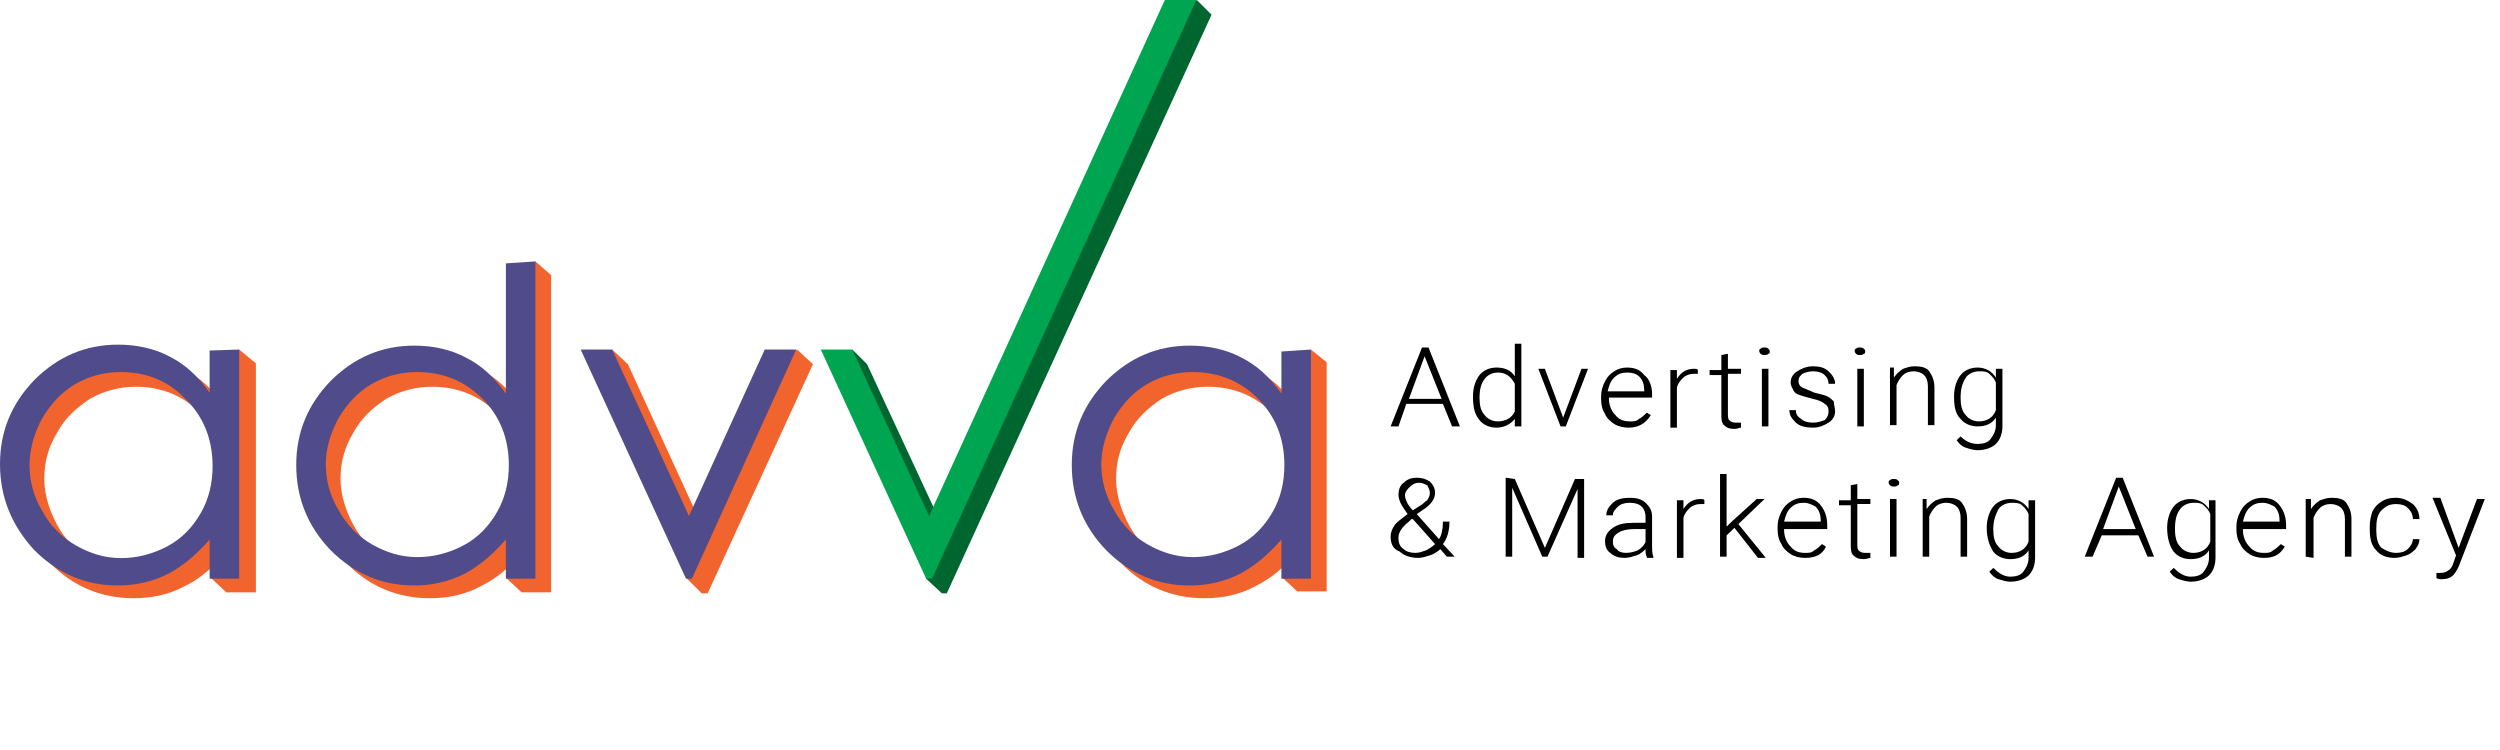 <svg width="160" height="48" viewBox="0 0 160 48" fill="none" xmlns="http://www.w3.org/2000/svg">
<g clip-path="url(#clip0_4931_278)">
<path d="M15.306 22.371L14.613 23.311H14.424V23.561L14.235 23.812C14.235 23.812 14.298 23.812 14.424 23.875V26.005C13.668 25.003 12.85 24.188 11.842 23.686C10.834 23.185 9.763 22.935 8.566 22.935C6.488 22.935 4.661 23.686 3.212 25.19C1.701 26.694 1.008 28.512 1.008 30.579C1.008 32.71 1.764 34.59 3.212 36.031C4.661 37.535 6.488 38.287 8.566 38.287C9.763 38.287 10.834 38.036 11.779 37.535C12.598 37.159 13.354 36.532 14.046 35.843L13.479 36.971L14.487 37.911H16.377V23.248L15.306 22.371ZM13.794 33.713C13.29 34.59 12.598 35.279 11.653 35.843C10.708 36.344 9.763 36.595 8.692 36.595C7.685 36.595 6.677 36.344 5.795 35.781C4.913 35.279 4.157 34.527 3.653 33.587C3.149 32.647 2.834 31.645 2.834 30.642C2.834 29.577 3.086 28.637 3.653 27.697C4.157 26.757 4.913 26.068 5.795 25.504C6.677 25.003 7.685 24.752 8.692 24.752C10.33 24.752 11.716 25.316 12.85 26.444C13.983 27.572 14.55 29.013 14.55 30.705C14.55 31.833 14.298 32.835 13.794 33.713ZM14.172 35.718C14.235 35.655 14.361 35.53 14.424 35.467V35.968L14.172 35.718Z" fill="#F2642E"/>
<path d="M34.266 16.731L33.006 17.734L33.384 18.11V26.005C32.628 25.003 31.809 24.188 30.801 23.687C29.794 23.185 28.723 22.935 27.526 22.935C25.447 22.935 23.621 23.687 22.172 25.191C20.66 26.694 19.967 28.512 19.967 30.579C19.967 32.71 20.723 34.59 22.172 36.031C23.621 37.535 25.447 38.287 27.526 38.287C28.723 38.287 29.794 38.036 30.738 37.535C31.746 37.034 32.628 36.344 33.384 35.342V36.031L32.376 36.971L33.384 37.911H35.273V17.608L34.266 16.731ZM32.754 33.713C32.25 34.59 31.557 35.279 30.612 35.843C29.668 36.344 28.723 36.595 27.652 36.595C26.644 36.595 25.636 36.344 24.754 35.781C23.873 35.279 23.117 34.527 22.613 33.587C22.109 32.647 21.794 31.645 21.794 30.642C21.794 29.577 22.046 28.637 22.613 27.697C23.117 26.757 23.873 26.068 24.754 25.504C25.636 25.003 26.644 24.752 27.652 24.752C29.29 24.752 30.675 25.316 31.809 26.444C32.943 27.572 33.51 29.013 33.51 30.705C33.51 31.833 33.258 32.835 32.754 33.713Z" fill="#F2642E"/>
<path d="M51.02 22.371L49.572 23.311L49.761 23.749L45.1 34.026L40.187 23.311L39.179 22.371L38.738 23.06L38.801 23.311H38.171L44.092 36.157L43.966 37.034L44.911 37.974H45.289L52.028 23.311L51.02 22.371Z" fill="#F2642E"/>
<path d="M76.594 0L74.956 1.191L75.271 1.567L60.469 34.026L55.493 23.311L54.548 22.371L53.792 23.248L53.855 23.311H53.477L59.272 35.906V35.843V37.034L60.28 37.974H60.595L77.539 0.94L76.594 0Z" fill="#00662F"/>
<path d="M83.9 22.371L83.522 23.311H82.956V26.005C82.2 25.003 81.381 24.188 80.373 23.686C79.365 23.185 78.294 22.935 77.098 22.935C75.019 22.935 73.192 23.686 71.744 25.19C70.232 26.694 69.539 28.512 69.539 30.579C69.539 32.71 70.295 34.59 71.744 36.031C73.192 37.535 75.019 38.287 77.098 38.287C78.294 38.287 79.365 38.036 80.31 37.535C81.318 37.034 82.2 36.344 82.956 35.342V36.344L82.641 36.219L82.011 36.908L83.019 37.848H84.908V23.185L83.9 22.371ZM82.389 33.713C81.885 34.59 81.192 35.279 80.247 35.843C79.302 36.344 78.357 36.595 77.287 36.595C76.279 36.595 75.271 36.344 74.389 35.781C73.507 35.279 72.751 34.527 72.248 33.587C71.744 32.647 71.429 31.645 71.429 30.642C71.429 29.577 71.681 28.637 72.248 27.697C72.751 26.757 73.507 26.068 74.389 25.504C75.271 25.003 76.279 24.752 77.287 24.752C78.924 24.752 80.31 25.316 81.444 26.444C82.578 27.572 83.145 29.013 83.145 30.705C83.145 31.833 82.893 32.835 82.389 33.713Z" fill="#F2642E"/>
<path d="M15.306 22.371V37.034H13.416V34.527C12.598 35.467 11.716 36.219 10.771 36.721C9.763 37.222 8.692 37.472 7.559 37.472C5.48 37.472 3.716 36.721 2.205 35.217C0.756 33.65 0 31.833 0 29.702C0 27.572 0.756 25.817 2.205 24.313C3.716 22.809 5.48 22.057 7.559 22.057C8.755 22.057 9.889 22.308 10.834 22.809C11.842 23.311 12.661 24.063 13.416 25.128V22.433L15.306 22.371ZM7.748 23.812C6.677 23.812 5.732 24.063 4.85 24.564C3.968 25.065 3.275 25.817 2.708 26.757C2.205 27.697 1.89 28.7 1.89 29.765C1.89 30.768 2.142 31.77 2.708 32.71C3.212 33.65 3.968 34.402 4.85 34.903C5.732 35.405 6.677 35.718 7.748 35.718C8.755 35.718 9.763 35.467 10.708 34.966C11.653 34.465 12.346 33.713 12.85 32.835C13.354 31.958 13.605 30.956 13.605 29.828C13.605 28.136 13.039 26.694 11.905 25.567C10.771 24.376 9.385 23.812 7.748 23.812Z" fill="#504B8B"/>
<path d="M34.266 16.731V37.034H32.376V34.527C31.557 35.467 30.675 36.219 29.73 36.721C28.723 37.222 27.652 37.472 26.518 37.472C24.439 37.472 22.676 36.721 21.164 35.217C19.715 33.713 18.959 31.895 18.959 29.765C18.959 27.634 19.715 25.88 21.164 24.376C22.676 22.872 24.439 22.12 26.518 22.12C27.715 22.12 28.849 22.371 29.794 22.872C30.801 23.373 31.62 24.125 32.376 25.191V16.856L34.266 16.731ZM26.707 23.812C25.636 23.812 24.691 24.062 23.81 24.564C22.928 25.065 22.235 25.817 21.668 26.757C21.164 27.697 20.849 28.7 20.849 29.702C20.849 30.705 21.101 31.707 21.668 32.647C22.172 33.587 22.928 34.339 23.81 34.841C24.691 35.342 25.636 35.655 26.707 35.655C27.715 35.655 28.723 35.405 29.668 34.903C30.612 34.402 31.305 33.65 31.809 32.773C32.313 31.895 32.565 30.893 32.565 29.765C32.565 28.073 31.998 26.632 30.864 25.504C29.73 24.376 28.345 23.812 26.707 23.812Z" fill="#504B8B"/>
<path d="M37.163 22.371H39.179L44.092 33.023L48.942 22.371H50.958L44.281 37.034H43.903L37.163 22.371Z" fill="#504B8B"/>
<path d="M52.532 22.371H54.548L59.461 33.023L74.578 -0.063H76.594L59.65 37.034H59.272L52.532 22.371Z" fill="#00A551"/>
<path d="M83.9 22.371V37.034H82.011V34.527C81.192 35.467 80.31 36.219 79.365 36.721C78.357 37.222 77.287 37.473 76.153 37.473C74.074 37.473 72.311 36.721 70.799 35.217C69.35 33.713 68.594 31.896 68.594 29.765C68.594 27.634 69.35 25.88 70.799 24.376C72.311 22.872 74.074 22.12 76.153 22.12C77.35 22.12 78.483 22.371 79.428 22.872C80.436 23.373 81.255 24.125 82.011 25.191V22.496L83.9 22.371ZM76.342 23.812C75.271 23.812 74.326 24.063 73.444 24.564C72.562 25.065 71.87 25.817 71.303 26.757C70.799 27.697 70.484 28.7 70.484 29.702C70.484 30.705 70.736 31.708 71.303 32.648C71.807 33.587 72.562 34.339 73.444 34.841C74.326 35.342 75.271 35.655 76.342 35.655C77.35 35.655 78.357 35.405 79.302 34.903C80.247 34.402 80.94 33.65 81.444 32.773C81.948 31.896 82.2 30.893 82.2 29.765C82.2 28.073 81.633 26.632 80.499 25.504C79.365 24.376 77.98 23.812 76.342 23.812Z" fill="#504B8B"/>
</g>
<path d="M92.347 25.847H90.004L89.502 27.29H89L91.008 22.241H91.426L93.434 27.29H92.932L92.347 25.847ZM90.171 25.527H92.263L91.175 22.802L90.171 25.527Z" fill="black"/>
<path d="M94.271 25.366C94.271 24.805 94.438 24.324 94.689 24.004C94.94 23.683 95.359 23.523 95.777 23.523C96.279 23.523 96.697 23.683 96.948 24.084V22H97.367V27.29H96.948V26.809C96.697 27.13 96.279 27.37 95.777 27.37C95.359 27.37 94.94 27.21 94.689 26.889C94.355 26.488 94.271 26.008 94.271 25.366ZM94.689 25.446C94.689 25.927 94.773 26.328 95.024 26.569C95.191 26.809 95.526 26.969 95.861 26.969C96.363 26.969 96.781 26.729 96.948 26.328V24.565C96.697 24.084 96.363 23.843 95.861 23.843C95.526 23.843 95.191 24.004 95.024 24.244C94.773 24.565 94.689 24.965 94.689 25.446Z" fill="black"/>
<path d="M100.043 26.729L101.215 23.603H101.633L100.211 27.29H99.876L98.454 23.603H98.872L100.043 26.729Z" fill="black"/>
<path d="M104.227 27.37C103.892 27.37 103.557 27.29 103.306 27.13C103.055 26.969 102.804 26.729 102.721 26.488C102.553 26.248 102.47 25.927 102.47 25.527V25.366C102.47 25.046 102.553 24.725 102.721 24.405C102.888 24.084 103.055 23.924 103.306 23.763C103.557 23.603 103.808 23.523 104.143 23.523C104.645 23.523 104.98 23.683 105.231 24.004C105.565 24.244 105.733 24.725 105.733 25.206V25.447H102.972V25.527C102.972 25.927 103.139 26.328 103.39 26.569C103.641 26.889 103.976 26.969 104.31 26.969C104.561 26.969 104.729 26.969 104.896 26.809C105.063 26.729 105.231 26.569 105.398 26.408L105.649 26.569C105.314 27.13 104.812 27.37 104.227 27.37ZM104.143 23.843C103.808 23.843 103.557 23.924 103.306 24.164C103.055 24.405 102.972 24.725 102.888 25.046H105.231V24.966C105.231 24.645 105.147 24.324 104.896 24.084C104.729 23.924 104.478 23.843 104.143 23.843Z" fill="black"/>
<path d="M108.661 23.924C108.577 23.924 108.493 23.924 108.41 23.924C108.159 23.924 107.908 24.004 107.74 24.164C107.573 24.324 107.406 24.485 107.322 24.805V27.37H106.904V23.683H107.322V24.244C107.573 23.843 107.908 23.603 108.41 23.603C108.493 23.603 108.661 23.603 108.661 23.683V23.924Z" fill="black"/>
<path d="M110.586 22.641V23.603H111.422V23.923H110.586V26.408C110.586 26.648 110.586 26.809 110.67 26.889C110.753 26.969 110.837 27.049 111.088 27.049C111.171 27.049 111.255 27.049 111.422 27.049V27.37C111.339 27.37 111.171 27.45 111.004 27.45C110.67 27.45 110.502 27.37 110.335 27.209C110.168 27.049 110.168 26.809 110.168 26.488V24.003H109.415V23.683H110.168V22.721L110.586 22.641Z" fill="black"/>
<path d="M112.593 22.481C112.593 22.401 112.593 22.321 112.677 22.321C112.761 22.241 112.761 22.241 112.928 22.241C113.012 22.241 113.095 22.241 113.179 22.321C113.179 22.321 113.263 22.401 113.263 22.481C113.263 22.561 113.263 22.641 113.179 22.641C113.095 22.721 113.012 22.721 112.928 22.721C112.844 22.721 112.761 22.721 112.677 22.641C112.677 22.641 112.593 22.561 112.593 22.481ZM113.179 27.29H112.761V23.603H113.179V27.29Z" fill="black"/>
<path d="M117.027 26.328C117.027 26.087 116.944 25.927 116.776 25.847C116.609 25.687 116.358 25.606 116.024 25.526C115.689 25.446 115.438 25.366 115.187 25.286C114.936 25.206 114.852 25.125 114.769 24.965C114.685 24.805 114.601 24.645 114.601 24.484C114.601 24.164 114.769 23.923 115.02 23.763C115.271 23.603 115.605 23.442 116.024 23.442C116.442 23.442 116.776 23.523 117.027 23.763C117.278 24.003 117.446 24.244 117.446 24.564H117.027C117.027 24.324 116.944 24.164 116.776 24.003C116.609 23.843 116.358 23.763 116.024 23.763C115.773 23.763 115.522 23.843 115.354 23.923C115.187 24.084 115.103 24.164 115.103 24.404C115.103 24.564 115.187 24.725 115.354 24.805C115.522 24.885 115.773 24.965 116.107 25.125C116.442 25.206 116.776 25.286 116.944 25.366C117.111 25.446 117.278 25.606 117.362 25.687C117.362 25.927 117.446 26.087 117.446 26.328C117.446 26.648 117.278 26.889 117.027 27.049C116.776 27.209 116.442 27.37 116.024 27.37C115.605 27.37 115.187 27.29 114.936 27.049C114.685 26.809 114.518 26.568 114.518 26.248H114.936C114.936 26.488 115.02 26.648 115.271 26.809C115.438 26.969 115.689 27.049 116.024 27.049C116.358 27.049 116.526 26.969 116.776 26.889C116.944 26.729 117.027 26.568 117.027 26.328Z" fill="black"/>
<path d="M118.701 22.481C118.701 22.401 118.701 22.321 118.784 22.321C118.868 22.241 118.868 22.241 119.035 22.241C119.119 22.241 119.203 22.241 119.286 22.321C119.37 22.401 119.37 22.401 119.37 22.481C119.37 22.561 119.37 22.641 119.286 22.641C119.203 22.721 119.119 22.721 119.035 22.721C118.952 22.721 118.868 22.721 118.784 22.641C118.784 22.641 118.701 22.561 118.701 22.481ZM119.286 27.29H118.868V23.603H119.286V27.29Z" fill="black"/>
<path d="M121.21 23.523V24.164C121.378 23.923 121.545 23.763 121.796 23.603C122.047 23.523 122.214 23.442 122.549 23.442C122.967 23.442 123.302 23.523 123.469 23.763C123.637 24.003 123.804 24.324 123.804 24.805V27.209H123.386V24.725C123.386 24.404 123.302 24.164 123.135 24.003C122.967 23.843 122.716 23.763 122.465 23.763C122.214 23.763 121.963 23.843 121.796 24.003C121.629 24.164 121.461 24.404 121.378 24.645V27.209H120.959V23.523H121.21Z" fill="black"/>
<path d="M125.059 25.366C125.059 24.805 125.226 24.324 125.477 24.004C125.728 23.683 126.147 23.523 126.565 23.523C127.067 23.523 127.485 23.763 127.736 24.164V23.603H128.155V27.29C128.155 27.771 127.987 28.172 127.736 28.412C127.485 28.652 127.067 28.813 126.565 28.813C126.314 28.813 126.063 28.733 125.812 28.652C125.561 28.572 125.394 28.412 125.226 28.172L125.477 27.931C125.812 28.252 126.147 28.412 126.565 28.412C126.9 28.412 127.234 28.332 127.402 28.091C127.569 27.851 127.736 27.611 127.736 27.21V26.729C127.485 27.13 127.067 27.29 126.565 27.29C126.147 27.29 125.728 27.13 125.477 26.809C125.143 26.488 125.059 26.008 125.059 25.366ZM125.477 25.447C125.477 25.927 125.561 26.328 125.812 26.569C125.979 26.809 126.314 26.969 126.649 26.969C127.151 26.969 127.569 26.729 127.736 26.248V24.485C127.653 24.244 127.485 24.084 127.318 23.924C127.151 23.763 126.9 23.763 126.649 23.763C126.314 23.763 125.979 23.924 125.812 24.164C125.561 24.565 125.477 24.966 125.477 25.447Z" fill="black"/>
<path d="M90.088 32.9C89.92 32.659 89.753 32.419 89.669 32.259C89.586 32.098 89.502 31.858 89.502 31.698C89.502 31.377 89.586 31.056 89.837 30.896C90.088 30.656 90.339 30.575 90.673 30.575C91.008 30.575 91.259 30.656 91.51 30.816C91.677 30.976 91.845 31.217 91.845 31.537C91.845 31.858 91.677 32.178 91.259 32.499L90.673 32.9L92.096 34.503C92.263 34.262 92.347 33.862 92.347 33.381H92.765C92.765 34.022 92.598 34.503 92.347 34.823L93.1 35.625H92.598L92.179 35.144C92.012 35.304 91.761 35.465 91.51 35.545C91.259 35.625 91.008 35.705 90.757 35.705C90.255 35.705 89.837 35.545 89.586 35.304C89.167 35.144 89 34.823 89 34.343C89 34.102 89.084 33.862 89.251 33.621C89.335 33.461 89.669 33.22 90.088 32.9ZM90.59 35.384C90.841 35.384 91.008 35.304 91.259 35.224C91.426 35.144 91.677 34.984 91.845 34.823L90.422 33.22H90.339L90.171 33.381C89.669 33.781 89.502 34.102 89.502 34.423C89.502 34.743 89.586 34.984 89.837 35.144C90.004 35.304 90.255 35.384 90.59 35.384ZM89.92 31.698C89.92 31.938 90.088 32.339 90.422 32.659L90.924 32.339C91.092 32.259 91.175 32.098 91.343 32.018C91.426 31.858 91.51 31.778 91.51 31.537C91.51 31.377 91.426 31.217 91.343 31.056C91.175 30.976 91.008 30.896 90.841 30.896C90.59 30.896 90.422 30.976 90.255 31.137C90.088 31.297 89.92 31.457 89.92 31.698Z" fill="black"/>
<path d="M96.948 30.656L98.873 35.064L100.797 30.656H101.383V35.705H100.964V33.541V31.297L99.04 35.625H98.705L96.781 31.217V33.461V35.625H96.363V30.575L96.948 30.656Z" fill="black"/>
<path d="M105.398 35.625C105.315 35.545 105.315 35.304 105.315 35.144C105.147 35.304 104.98 35.465 104.729 35.545C104.478 35.625 104.227 35.705 103.976 35.705C103.641 35.705 103.307 35.625 103.056 35.385C102.805 35.224 102.721 34.904 102.721 34.663C102.721 34.262 102.889 34.022 103.223 33.782C103.558 33.541 103.976 33.461 104.562 33.461H105.315V33.06C105.315 32.82 105.231 32.579 105.064 32.419C104.896 32.259 104.645 32.178 104.311 32.178C103.976 32.178 103.725 32.259 103.558 32.419C103.391 32.579 103.223 32.739 103.223 32.98H102.805C102.805 32.659 102.972 32.419 103.223 32.178C103.474 31.938 103.892 31.858 104.311 31.858C104.729 31.858 105.064 31.938 105.315 32.178C105.566 32.419 105.733 32.659 105.733 33.06V34.823C105.733 35.144 105.733 35.465 105.817 35.625V35.705H105.398V35.625ZM104.06 35.385C104.311 35.385 104.645 35.304 104.813 35.224C105.064 35.064 105.231 34.904 105.315 34.663V33.862H104.562C104.143 33.862 103.809 33.942 103.558 34.102C103.307 34.262 103.223 34.423 103.223 34.663C103.223 34.904 103.307 35.064 103.474 35.144C103.558 35.304 103.809 35.385 104.06 35.385Z" fill="black"/>
<path d="M109.08 32.259C108.996 32.259 108.912 32.259 108.829 32.259C108.578 32.259 108.327 32.339 108.159 32.499C107.992 32.66 107.825 32.82 107.741 33.141V35.705H107.323V32.018H107.741V32.579C107.992 32.179 108.327 31.938 108.829 31.938C108.912 31.938 109.08 31.938 109.08 32.018V32.259Z" fill="black"/>
<path d="M111.004 33.782L110.502 34.263V35.625H110.083V30.335H110.502V33.702L110.92 33.301L112.426 31.938H112.928L111.255 33.541L113.012 35.705H112.51L111.004 33.782Z" fill="black"/>
<path d="M115.522 35.705C115.187 35.705 114.853 35.625 114.602 35.465C114.351 35.304 114.1 35.064 114.016 34.823C113.849 34.583 113.765 34.262 113.765 33.862V33.701C113.765 33.381 113.849 33.06 114.016 32.739C114.183 32.419 114.351 32.259 114.602 32.098C114.853 31.938 115.104 31.858 115.438 31.858C115.94 31.858 116.275 32.018 116.526 32.339C116.777 32.659 116.944 33.06 116.944 33.621V33.862H114.183V33.942C114.183 34.343 114.351 34.743 114.602 34.984C114.853 35.304 115.187 35.385 115.522 35.385C115.773 35.385 115.94 35.385 116.108 35.224C116.275 35.144 116.442 34.984 116.61 34.823L116.861 34.984C116.61 35.545 116.108 35.705 115.522 35.705ZM115.438 32.178C115.104 32.178 114.853 32.259 114.602 32.499C114.351 32.74 114.267 33.06 114.183 33.381H116.526V33.301C116.526 32.98 116.442 32.659 116.191 32.419C116.024 32.339 115.773 32.178 115.438 32.178Z" fill="black"/>
<path d="M118.868 30.976V31.938H119.705V32.258H118.868V34.743C118.868 34.983 118.868 35.144 118.952 35.224C119.035 35.304 119.119 35.384 119.37 35.384C119.454 35.384 119.537 35.384 119.705 35.384V35.705C119.621 35.705 119.454 35.785 119.286 35.785C118.952 35.785 118.784 35.705 118.617 35.544C118.45 35.384 118.45 35.144 118.45 34.823V32.338H117.697V32.018H118.45V31.056L118.868 30.976Z" fill="black"/>
<path d="M120.876 30.896C120.876 30.816 120.876 30.736 120.96 30.736C121.043 30.656 121.043 30.656 121.211 30.656C121.294 30.656 121.378 30.656 121.462 30.736C121.545 30.816 121.545 30.816 121.545 30.896C121.545 30.977 121.545 31.057 121.462 31.057C121.378 31.137 121.294 31.137 121.211 31.137C121.127 31.137 121.043 31.137 120.96 31.057C120.876 30.977 120.876 30.896 120.876 30.896ZM121.378 35.625H120.96V31.938H121.378V35.625Z" fill="black"/>
<path d="M123.302 31.938V32.579C123.47 32.339 123.637 32.178 123.888 32.018C124.139 31.938 124.306 31.858 124.641 31.858C125.059 31.858 125.394 31.938 125.561 32.178C125.729 32.419 125.896 32.74 125.896 33.22V35.625H125.478V33.14C125.478 32.82 125.394 32.579 125.227 32.419C125.059 32.259 124.808 32.178 124.557 32.178C124.306 32.178 124.055 32.259 123.888 32.419C123.721 32.579 123.553 32.82 123.47 33.06V35.625H123.051V31.938H123.302Z" fill="black"/>
<path d="M127.151 33.782C127.151 33.221 127.318 32.74 127.569 32.419C127.82 32.099 128.239 31.938 128.657 31.938C129.159 31.938 129.577 32.179 129.828 32.579V32.018H130.246V35.705C130.246 36.186 130.079 36.587 129.828 36.827C129.577 37.068 129.159 37.228 128.657 37.228C128.406 37.228 128.155 37.148 127.904 37.068C127.653 36.988 127.486 36.827 127.318 36.587L127.569 36.346C127.904 36.667 128.239 36.907 128.657 36.907C128.991 36.907 129.326 36.827 129.493 36.587C129.661 36.346 129.828 36.106 129.828 35.705V35.224C129.577 35.625 129.159 35.785 128.657 35.785C128.239 35.785 127.82 35.625 127.569 35.304C127.318 34.904 127.151 34.423 127.151 33.782ZM127.569 33.862C127.569 34.343 127.653 34.743 127.904 34.984C128.071 35.224 128.406 35.385 128.741 35.385C129.242 35.385 129.661 35.144 129.828 34.663V32.9C129.744 32.66 129.577 32.499 129.41 32.339C129.242 32.179 128.991 32.179 128.741 32.179C128.406 32.179 128.071 32.339 127.904 32.579C127.737 32.9 127.569 33.301 127.569 33.862Z" fill="black"/>
<path d="M136.856 34.262H134.513L133.927 35.625H133.425L135.433 30.575H135.852L137.859 35.625H137.441L136.856 34.262ZM134.597 33.862H136.688L135.601 31.137L134.597 33.862Z" fill="black"/>
<path d="M138.697 33.782C138.697 33.221 138.864 32.74 139.115 32.419C139.366 32.099 139.784 31.938 140.203 31.938C140.705 31.938 141.123 32.179 141.374 32.579V32.018H141.792V35.705C141.792 36.186 141.625 36.587 141.374 36.827C141.123 37.068 140.705 37.228 140.203 37.228C139.952 37.228 139.701 37.148 139.45 37.068C139.199 36.988 139.031 36.827 138.864 36.587L139.115 36.346C139.45 36.667 139.784 36.907 140.203 36.907C140.537 36.907 140.872 36.827 141.039 36.587C141.207 36.346 141.374 36.106 141.374 35.705V35.224C141.123 35.625 140.705 35.785 140.203 35.785C139.784 35.785 139.366 35.625 139.115 35.304C138.864 34.984 138.697 34.423 138.697 33.782ZM139.199 33.862C139.199 34.343 139.282 34.743 139.533 34.984C139.701 35.224 140.035 35.385 140.37 35.385C140.872 35.385 141.29 35.144 141.458 34.663V32.9C141.374 32.66 141.207 32.499 141.039 32.339C140.872 32.179 140.621 32.179 140.37 32.179C140.035 32.179 139.701 32.339 139.533 32.579C139.282 32.9 139.199 33.301 139.199 33.862Z" fill="black"/>
<path d="M144.887 35.705C144.553 35.705 144.218 35.625 143.967 35.465C143.716 35.304 143.465 35.064 143.381 34.823C143.214 34.583 143.13 34.262 143.13 33.862V33.701C143.13 33.381 143.214 33.06 143.381 32.739C143.549 32.419 143.716 32.259 143.967 32.098C144.218 31.938 144.469 31.858 144.804 31.858C145.306 31.858 145.64 32.018 145.891 32.339C146.142 32.659 146.31 33.06 146.31 33.621V33.862H143.549V33.942C143.549 34.343 143.716 34.743 143.967 34.984C144.218 35.304 144.553 35.385 144.887 35.385C145.138 35.385 145.306 35.385 145.473 35.224C145.64 35.144 145.808 34.984 145.975 34.823L146.226 34.984C145.891 35.545 145.473 35.705 144.887 35.705ZM144.804 32.178C144.469 32.178 144.218 32.259 143.967 32.499C143.716 32.74 143.632 33.06 143.549 33.381H145.891V33.301C145.891 32.98 145.808 32.659 145.557 32.419C145.389 32.339 145.138 32.178 144.804 32.178Z" fill="black"/>
<path d="M147.9 31.938V32.579C148.067 32.339 148.234 32.178 148.485 32.018C148.736 31.938 148.904 31.858 149.238 31.858C149.657 31.858 149.991 31.938 150.159 32.178C150.326 32.419 150.493 32.739 150.493 33.22V35.625H150.075V33.22C150.075 32.9 149.991 32.659 149.824 32.499C149.657 32.339 149.406 32.259 149.155 32.259C148.904 32.259 148.653 32.339 148.485 32.499C148.318 32.659 148.151 32.9 148.067 33.14V35.705L147.565 35.625V31.938H147.9Z" fill="black"/>
<path d="M153.338 35.385C153.672 35.385 153.923 35.304 154.091 35.144C154.258 34.984 154.425 34.743 154.425 34.503H154.844C154.844 34.743 154.76 34.904 154.593 35.144C154.425 35.304 154.258 35.465 154.007 35.545C153.756 35.625 153.505 35.705 153.254 35.705C152.752 35.705 152.334 35.545 152.083 35.224C151.748 34.904 151.665 34.423 151.665 33.862V33.701C151.665 33.301 151.748 32.98 151.832 32.739C151.999 32.419 152.167 32.259 152.418 32.098C152.669 31.938 152.919 31.858 153.338 31.858C153.756 31.858 154.091 32.018 154.425 32.259C154.676 32.499 154.844 32.82 154.844 33.22H154.425C154.425 32.9 154.258 32.659 154.091 32.499C153.923 32.339 153.672 32.259 153.338 32.259C152.919 32.259 152.669 32.419 152.418 32.659C152.167 32.9 152.083 33.301 152.083 33.782V33.942C152.083 34.423 152.167 34.823 152.418 35.064C152.669 35.224 153.003 35.385 153.338 35.385Z" fill="black"/>
<path d="M157.353 35.064L158.525 31.938H159.027L157.353 36.266L157.27 36.426C157.019 36.907 156.768 37.068 156.266 37.068C156.182 37.068 156.015 37.068 155.931 36.987V36.667H156.182C156.433 36.667 156.6 36.587 156.684 36.507C156.851 36.426 156.935 36.266 157.019 36.026L157.186 35.545L155.68 31.858H156.182L157.353 35.064Z" fill="black"/>
<defs>
<clipPath id="clip0_4931_278">
<rect width="84.908" height="48" fill="white"/>
</clipPath>
</defs>
</svg>
